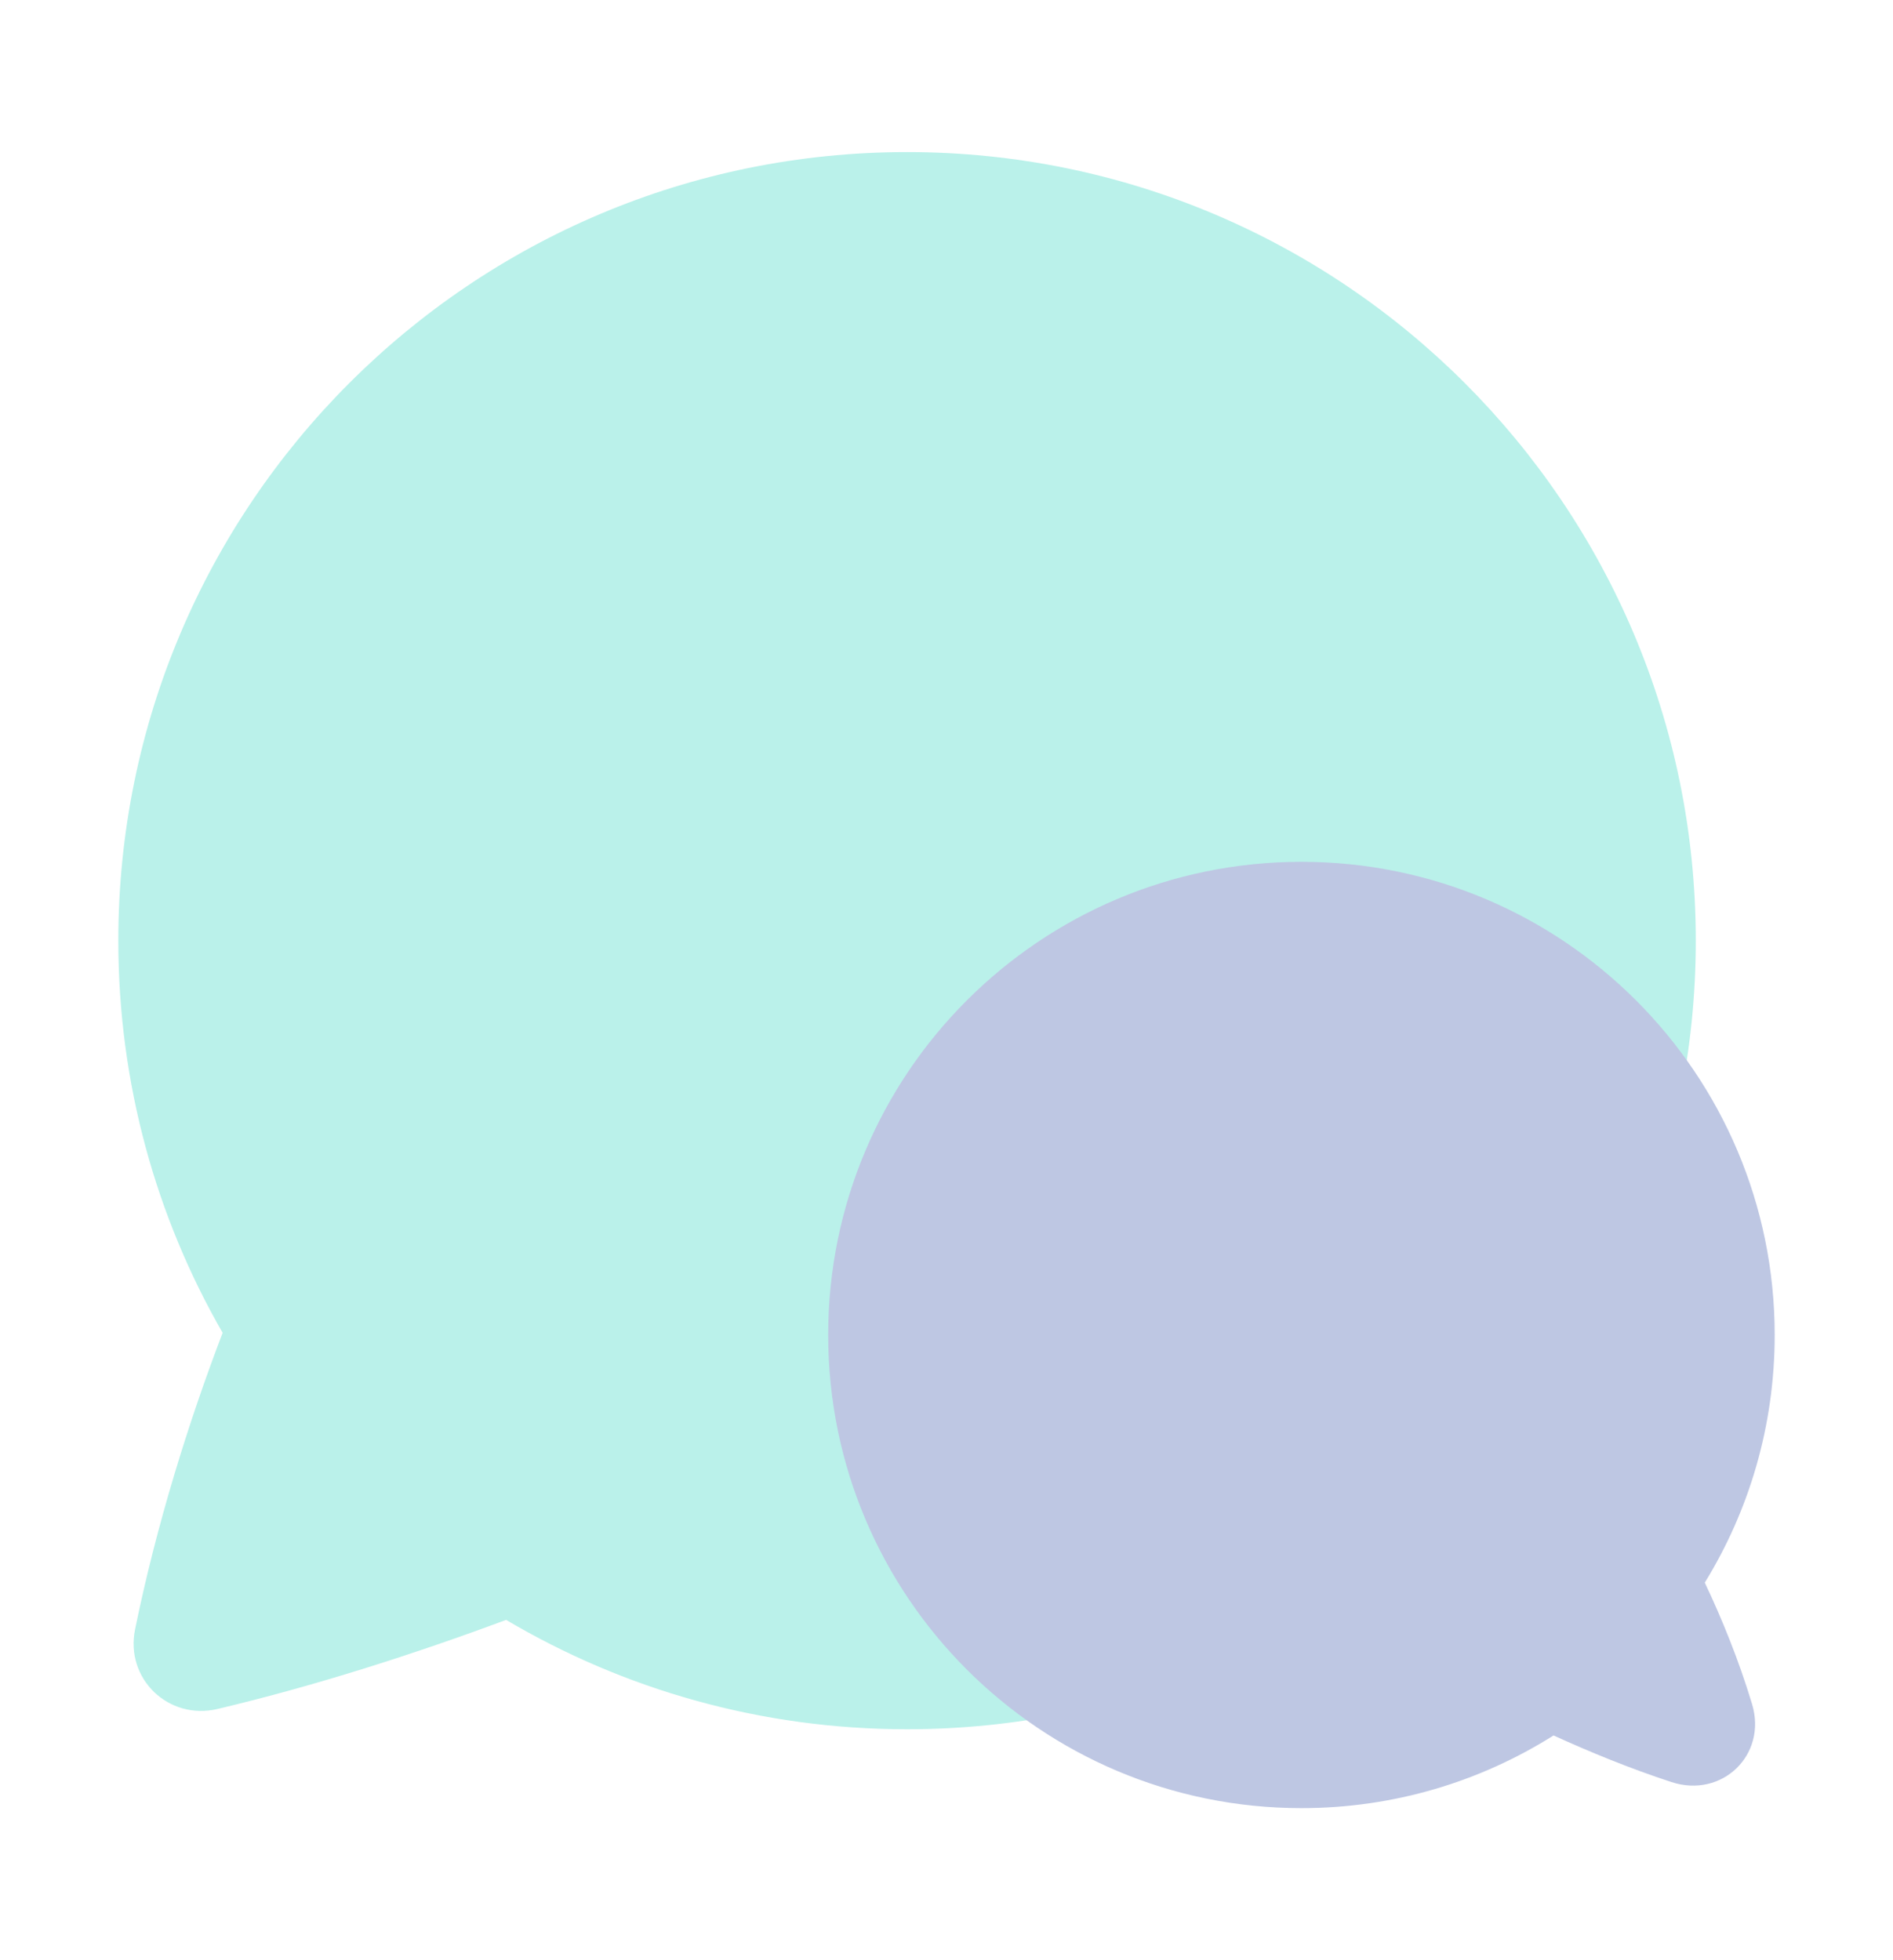 <svg width="28" height="29" viewBox="0 0 28 29" fill="none" xmlns="http://www.w3.org/2000/svg">
<g id="&#236;&#186;&#160;&#237;&#149;&#145; &#236;&#131;&#129;&#236;&#132;&#184;&#237;&#142;&#152;&#236;&#157;&#180;&#236;&#167;&#128; &#236;&#149;&#132;&#236;&#157;&#180;&#236;&#189;&#152;">
<path id="Vector" d="M25.083 13.917C25.083 7.473 19.86 2.25 13.417 2.25C6.973 2.25 1.75 7.473 1.75 13.917C1.75 16.029 2.311 18.01 3.293 19.718C2.788 21.039 2.311 22.572 1.998 24.105C1.848 24.836 2.492 25.455 3.218 25.283C4.686 24.935 6.177 24.453 7.486 23.965C9.224 24.993 11.251 25.583 13.417 25.583C19.86 25.583 25.083 20.36 25.083 13.917Z" fill="#BAF1EA"/>
<path id="Vector_2" d="M12.25 19.75C12.25 15.884 15.384 12.75 19.25 12.75C23.116 12.75 26.25 15.884 26.25 19.75C26.25 21.093 25.872 22.348 25.216 23.414C25.468 23.945 25.718 24.557 25.916 25.213C26.141 25.963 25.47 26.608 24.725 26.365C24.098 26.16 23.505 25.914 22.979 25.675C21.899 26.356 20.62 26.75 19.25 26.75C15.384 26.75 12.25 23.616 12.25 19.75Z" fill="#BEC7E3"/>
</g>
</svg>
